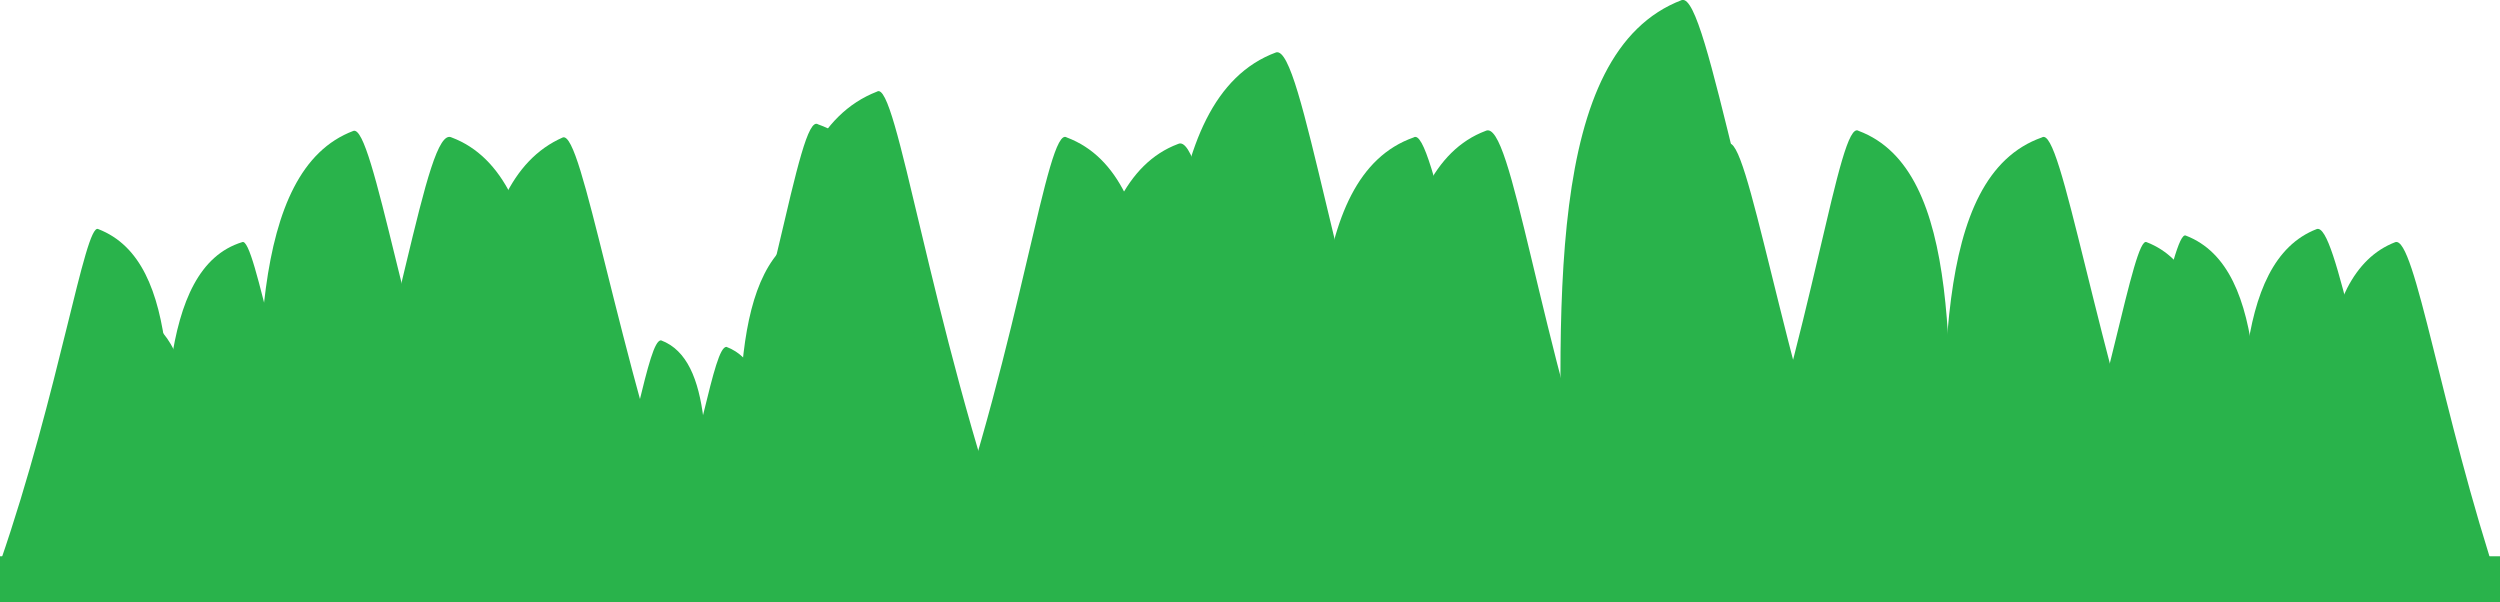 <?xml version="1.0" encoding="utf-8"?>
<!-- Generator: Adobe Illustrator 19.2.1, SVG Export Plug-In . SVG Version: 6.00 Build 0)  -->
<svg version="1.1" id="Layer_1" xmlns="http://www.w3.org/2000/svg" xmlns:xlink="http://www.w3.org/1999/xlink" x="0px" y="0px"
	 viewBox="0 0 38.2 9.2" style="enable-background:new 0 0 38.2 9.2;" xml:space="preserve">
<style type="text/css">
	.st0{fill:#29B34B;}
</style>
<g>
	<path class="st0" d="M4.9,8.7c1.2-3.4,1.6-6.8,2-6.6c1.6,0.6,1.5,3.7,1.4,6.7C8.3,9.1,4.9,8.8,4.9,8.7z"/>
	<path class="st0" d="M24.7,8.6c-1.2-3.4-1.6-6.8-2-6.6c-1.6,0.6-1.5,3.7-1.4,6.7C21.4,9,24.8,8.6,24.7,8.6z"/>
	<path class="st0" d="M23.4,8.6c0.9-2.6,1.3-5.2,1.5-5.1C26.2,4,26.1,6.3,26,8.6C26,8.9,23.4,8.6,23.4,8.6z"/>
	<path class="st0" d="M20,8.6C20.5,7.3,20.7,6,20.8,6c0.6,0.2,0.6,1.4,0.6,2.6C21.3,8.8,20,8.6,20,8.6z"/>
	<path class="st0" d="M18.2,8.6C17.7,7.3,17.5,6,17.4,6c-0.6,0.2-0.6,1.4-0.6,2.6C16.9,8.8,18.2,8.6,18.2,8.6z"/>
	<path class="st0" d="M13.9,8.6C13,6,12.6,3.4,12.4,3.5c-1.3,0.5-1.1,2.8-1.1,5.2C11.3,8.9,13.9,8.6,13.9,8.6z"/>
	<path class="st0" d="M20,8.8c-1.2-3.4-1.6-6.8-2-6.6c-1.6,0.6-1.5,3.7-1.4,6.7C16.6,9.2,20,8.8,20,8.8z"/>
	<path class="st0" d="M15.5,8.6c-1.3-3.7-1.8-7.4-2.1-7.2c-1.8,0.7-1.6,4-1.6,7.3C11.8,9,15.5,8.6,15.5,8.6z"/>
	<path class="st0" d="M14.4,8.6c1.2-3.4,1.6-6.7,1.9-6.5c1.6,0.6,1.4,3.6,1.4,6.6C17.8,9,14.4,8.6,14.4,8.6z"/>
	<path class="st0" d="M10.1,8.6c0.6-1.7,0.8-3.3,1-3.3c0.8,0.3,0.7,1.8,0.7,3.3C11.7,8.8,10.1,8.6,10.1,8.6z"/>
	<path class="st0" d="M6.8,8.7c0.5-1.3,0.6-2.6,0.8-2.6c0.6,0.2,0.6,1.4,0.6,2.6C8.1,8.8,6.8,8.7,6.8,8.7z"/>
	<path class="st0" d="M11.1,8.7C12,6,12.3,3.5,12.6,3.6c1.3,0.5,1.1,2.8,1.1,5.2C13.7,9,11,8.7,11.1,8.7z"/>
	<path class="st0" d="M21.8,8.6c-1.4-4-1.9-7.9-2.3-7.8c-1.9,0.7-1.7,4.3-1.7,7.8C17.8,9.1,21.8,8.7,21.8,8.6z"/>
	<path class="st0" d="M15.3,8.5c-1.2-3.4-1.6-6.8-2-6.6c-1.6,0.6-1.5,3.7-1.4,6.7C11.9,8.9,15.3,8.6,15.3,8.5z"/>
	<path class="st0" d="M0,8.6c0.9-2.6,1.3-5.2,1.5-5.1c1.3,0.5,1.1,2.8,1.1,5.2C2.6,8.9,0,8.6,0,8.6z"/>
	<path class="st0" d="M10.6,8.6C11,7.2,11.2,6,11.3,6c0.6,0.2,0.6,1.4,0.6,2.6C11.9,8.7,10.6,8.6,10.6,8.6z"/>
	<path class="st0" d="M8.7,8.6C8.3,7.2,8.1,6,8,6C7.4,6.3,7.4,7.4,7.4,8.6C7.4,8.7,8.7,8.6,8.7,8.6z"/>
	<path class="st0" d="M10.6,8.4c1.2-3.4,1.6-6.7,1.9-6.5C14.2,2.5,14,5.5,14,8.5C14,8.8,10.6,8.5,10.6,8.4z"/>
	<path class="st0" d="M10.6,8.8C9.4,5.3,8.9,2,8.6,2.1C7,2.8,7.2,5.8,7.2,8.8C7.2,9.2,10.6,8.8,10.6,8.8z"/>
	<path class="st0" d="M28.2,8.5c-1.5-4.4-2.1-8.6-2.5-8.5c-2.1,0.8-1.9,4.7-1.8,8.6C23.8,9,28.2,8.5,28.2,8.5z"/>
	<path class="st0" d="M26.5,8.5c1.2-3.4,1.6-6.7,1.9-6.5c1.6,0.6,1.4,3.6,1.4,6.6C29.8,8.9,26.5,8.6,26.5,8.5z"/>
	<path class="st0" d="M9.1,8.5c0.6-1.7,0.8-3.3,1-3.3c0.8,0.3,0.7,1.8,0.7,3.3C10.8,8.7,9.1,8.6,9.1,8.5z"/>
	<path class="st0" d="M19.8,8.5c-0.6-1.7-0.8-3.3-1-3.3c-0.8,0.3-0.7,1.8-0.7,3.3C18.1,8.7,19.8,8.6,19.8,8.5z"/>
	<path class="st0" d="M7.3,8.5C6.2,5.2,5.7,1.9,5.4,2C3.8,2.6,3.9,5.6,4,8.6C4,8.9,7.3,8.6,7.3,8.5z"/>
	<path class="st0" d="M14.7,9c0.9-2.7,1.3-5.4,1.6-5.3c1.3,0.5,1.2,2.9,1.1,5.3C17.4,9.3,14.7,9,14.7,9z"/>
	<path class="st0" d="M30.5,8.9c-0.9-2.7-1.3-5.4-1.6-5.3c-1.3,0.5-1.2,2.9-1.1,5.3C27.8,9.2,30.5,8.9,30.5,8.9z"/>
	<path class="st0" d="M29.4,8.9c0.7-2.1,1-4.1,1.2-4.1c1,0.4,0.9,2.2,0.9,4.1C31.5,9.1,29.4,8.9,29.4,8.9z"/>
	<path class="st0" d="M26.7,8.9c0.4-1.1,0.5-2.1,0.6-2c0.5,0.2,0.4,1.1,0.4,2C27.8,9,26.7,8.9,26.7,8.9z"/>
	<path class="st0" d="M25.3,8.9c-0.4-1.1-0.5-2.1-0.6-2c-0.5,0.2-0.4,1.1-0.4,2C24.2,9,25.3,8.9,25.3,8.9z"/>
	<path class="st0" d="M21.9,8.9c-0.7-2.1-1-4.1-1.2-4.1c-1,0.4-0.9,2.2-0.9,4.1C19.8,9.1,21.9,8.9,21.9,8.9z"/>
	<path class="st0" d="M26.7,9c-0.9-2.7-1.3-5.4-1.6-5.3C23.9,4.3,24,6.7,24,9.1C24,9.4,26.7,9.1,26.7,9z"/>
	<path class="st0" d="M23.6,8.8c-1.2-3.5-1.7-6.9-2-6.7c-1.7,0.6-1.5,3.7-1.5,6.8C20.2,9.2,23.6,8.9,23.6,8.8z"/>
	<path class="st0" d="M31.3,8.9c0.9-2.7,1.3-5.3,1.5-5.2c1.3,0.5,1.1,2.9,1.1,5.2C33.9,9.2,31.3,8.9,31.3,8.9z"/>
	<path class="st0" d="M18.8,8.9c0.5-1.3,0.6-2.6,0.8-2.6c0.6,0.2,0.6,1.4,0.6,2.6C20.1,9,18.8,8.9,18.8,8.9z"/>
	<path class="st0" d="M16.2,9c0.4-1.1,0.5-2.1,0.6-2c0.5,0.2,0.4,1.1,0.4,2C17.3,9.1,16.2,9,16.2,9z"/>
	<path class="st0" d="M19.6,9c0.7-2.1,1-4.1,1.2-4.1c1,0.4,0.9,2.2,0.9,4.1C21.7,9.2,19.6,9,19.6,9z"/>
	<path class="st0" d="M28.4,8.9c-1.2-3.5-1.7-6.9-2-6.7c-1.7,0.6-1.5,3.7-1.5,6.8C25,9.3,28.4,8.9,28.4,8.9z"/>
	<path class="st0" d="M37,8.8c-0.9-2.7-1.3-5.4-1.6-5.3c-1.3,0.5-1.2,2.9-1.1,5.3C34.3,9.1,37,8.9,37,8.8z"/>
	<path class="st0" d="M0.9,8.9c0.7-2.1,1-4.1,1.2-4.1C3.1,5.2,3,7.1,3,8.9C3,9.1,0.9,8.9,0.9,8.9z"/>
	<path class="st0" d="M19.2,8.9c0.4-1.1,0.5-2.1,0.6-2c0.5,0.2,0.4,1.1,0.4,2C20.3,9,19.2,8.9,19.2,8.9z"/>
	<path class="st0" d="M17.8,8.9c-0.4-1.1-0.5-2.1-0.6-2c-0.5,0.2-0.4,1.1-0.4,2C16.7,9,17.8,8.9,17.8,8.9z"/>
	<path class="st0" d="M19.3,8.8c0.9-2.7,1.3-5.3,1.5-5.2c1.3,0.5,1.1,2.9,1.1,5.2C21.9,9.1,19.3,8.8,19.3,8.8z"/>
	<path class="st0" d="M38.2,9c-0.9-2.7-1.3-5.4-1.6-5.3c-1.3,0.5-1.2,2.9-1.1,5.3C35.5,9.3,38.2,9,38.2,9z"/>
	<path class="st0" d="M33.2,8.8c-1.2-3.5-1.7-6.9-2-6.7c-1.7,0.6-1.5,3.7-1.5,6.8C29.8,9.2,33.2,8.8,33.2,8.8z"/>
	<path class="st0" d="M31.9,8.8c0.9-2.7,1.3-5.3,1.5-5.2c1.3,0.5,1.1,2.9,1.1,5.2C34.5,9.2,31.8,8.9,31.9,8.8z"/>
	<path class="st0" d="M28.4,8.8c0.5-1.3,0.6-2.6,0.8-2.6c0.6,0.2,0.6,1.4,0.6,2.6C29.7,9,28.4,8.9,28.4,8.8z"/>
	<path class="st0" d="M3.3,8.8C2.9,7.5,2.7,6.2,2.6,6.2C1.9,6.5,2,7.7,2,8.9C2,9,3.3,8.9,3.3,8.8z"/>
	<path class="st0" d="M5.2,8.8C4.3,6.2,3.9,3.6,3.7,3.7C2.4,4.1,2.5,6.5,2.5,8.9C2.5,9.2,5.2,8.9,5.2,8.8z"/>
</g>
<rect x="0" y="8.5" class="st0" width="38.2" height="0.7"/>
</svg>
